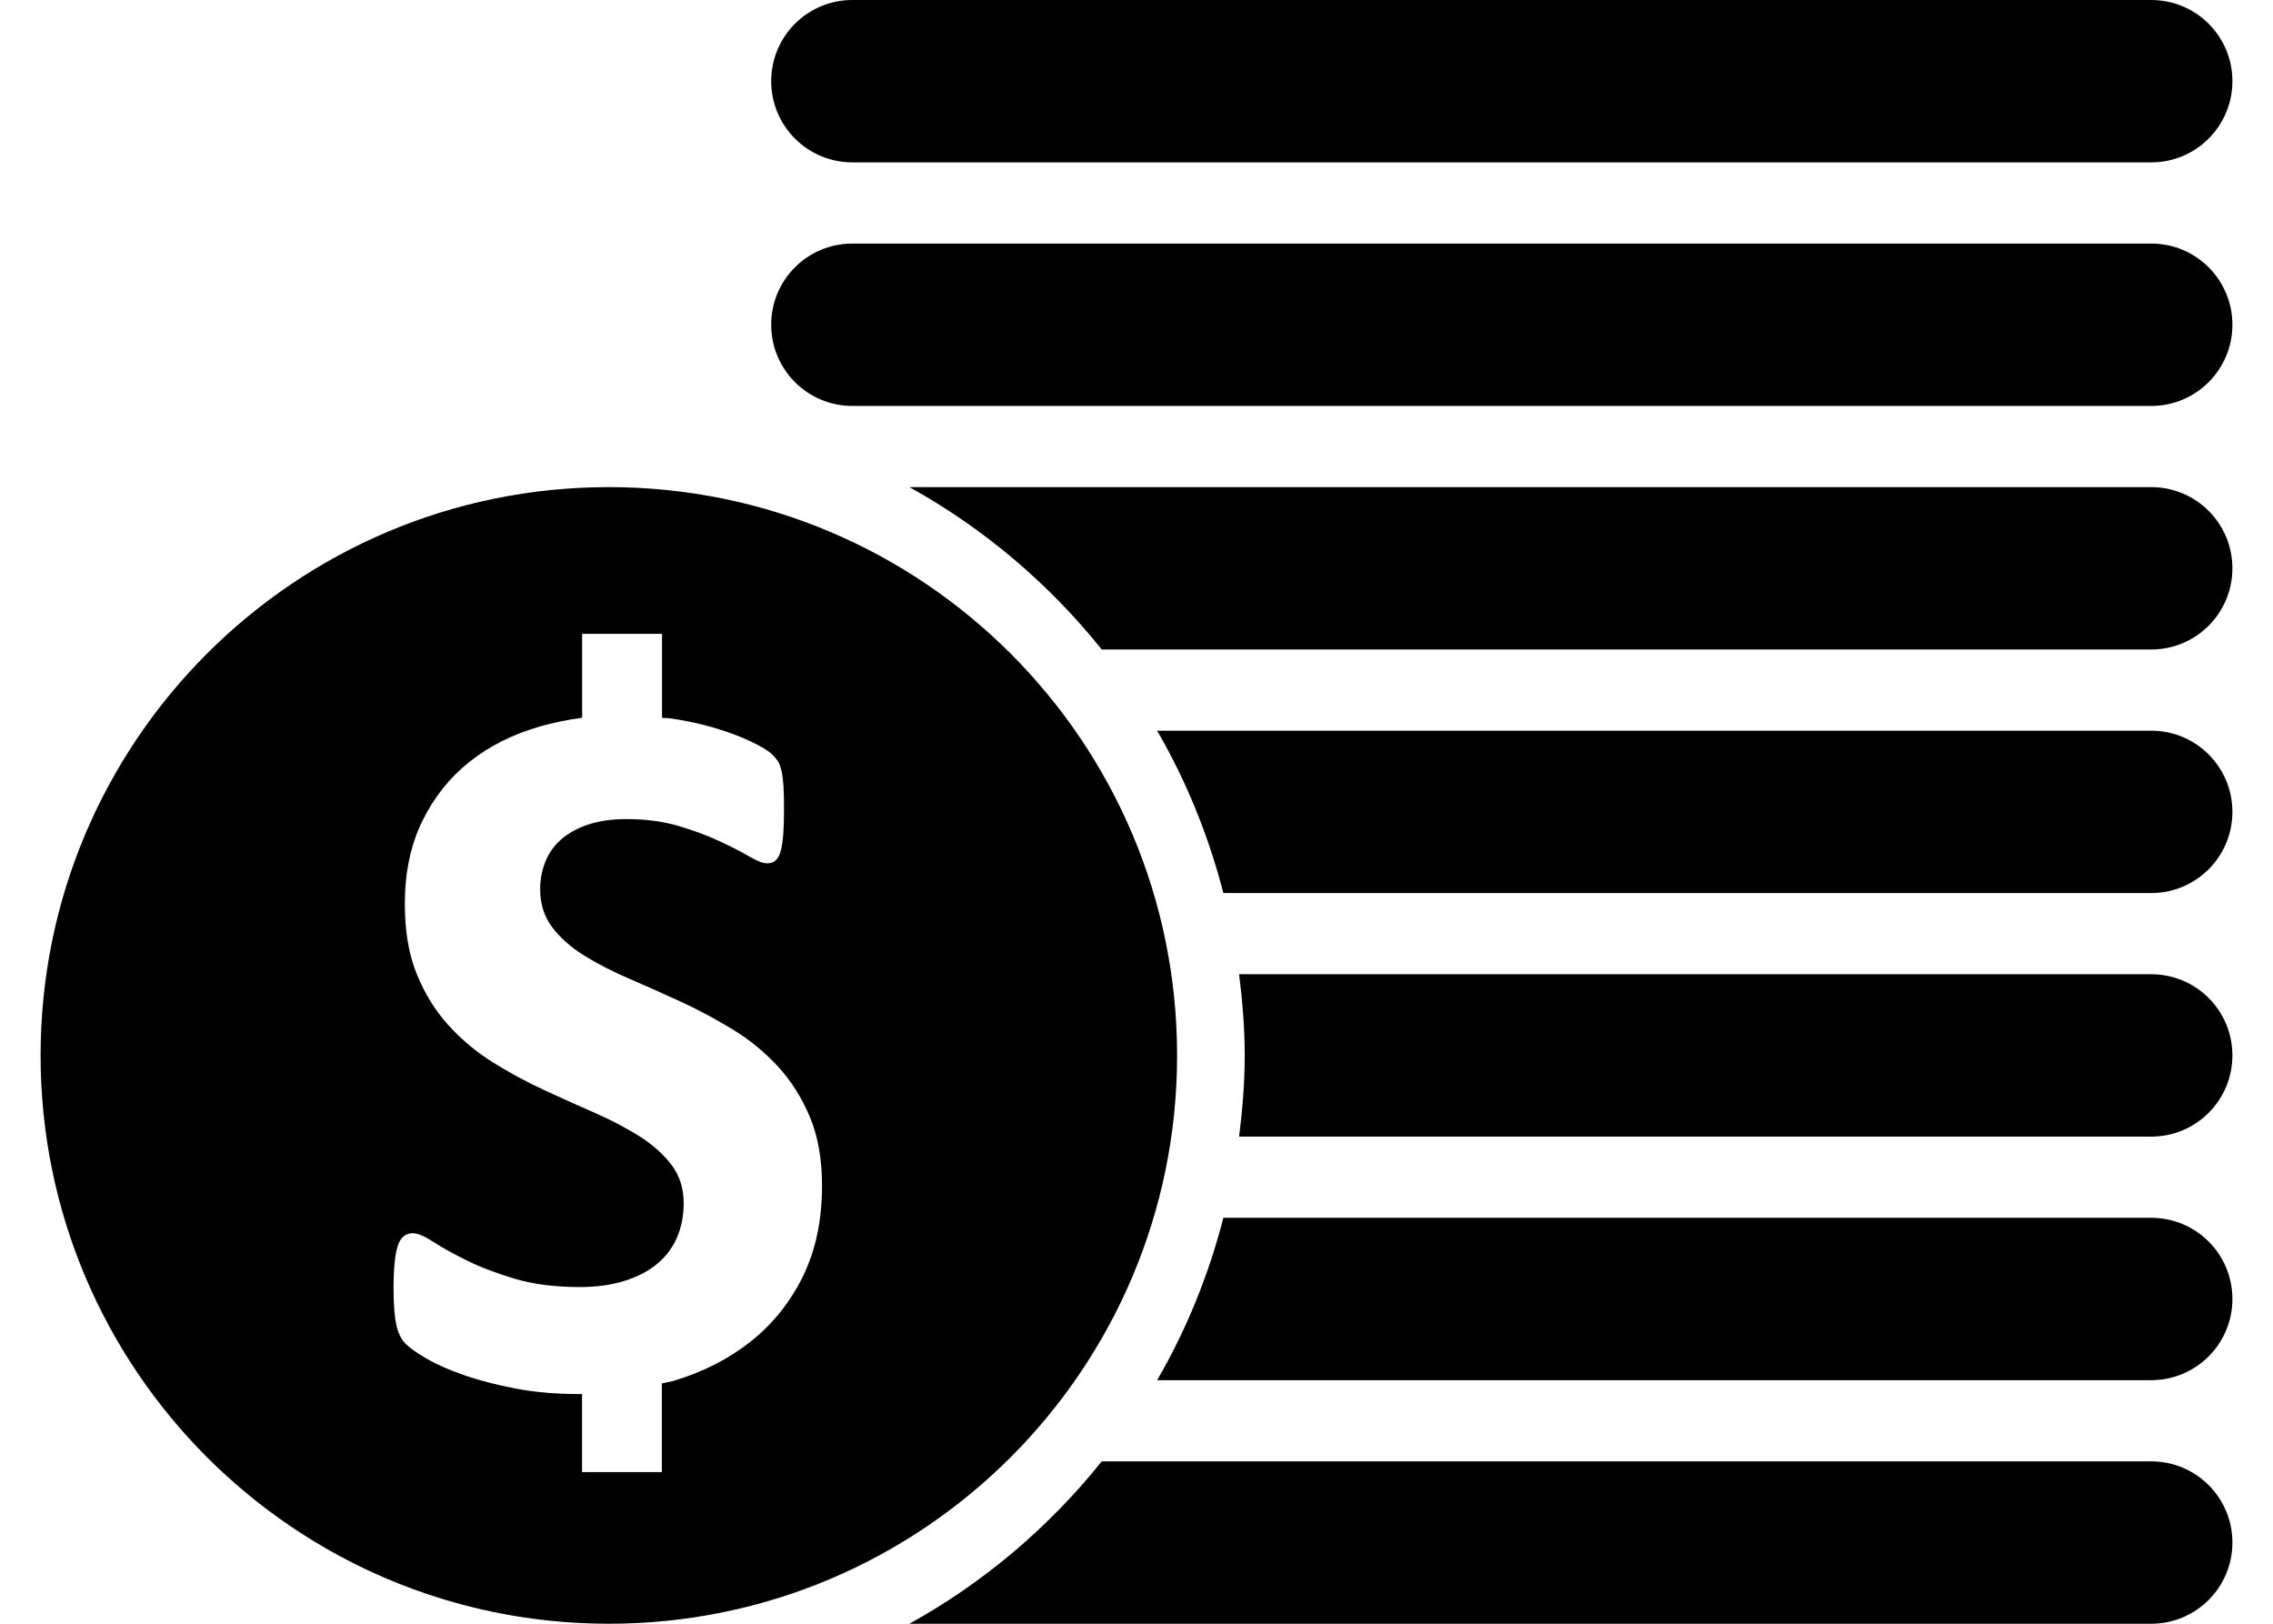 <?xml version="1.0" encoding="UTF-8"?>
<svg width="28px" height="20px" viewBox="0 0 28 20" version="1.1" xmlns="http://www.w3.org/2000/svg" xmlns:xlink="http://www.w3.org/1999/xlink">
    <!-- Generator: Sketch 45.2 (43514) - http://www.bohemiancoding.com/sketch -->
    <title>Estimated cost-icon</title>
    <desc>Created with Sketch.</desc>
    <defs></defs>
    <g id="Page-1" stroke="none" stroke-width="1" fill="none" fill-rule="evenodd">
        <g id="Get-Started-Form-Main" transform="translate(-1304, -137)" fill-rule="nonzero" fill="#000000">
            <g id="Estimated-cost-icon" transform="translate(1304, 137)">
                <path d="M26.5,17 L14.254,17 C14.613,16.381 14.888,15.71 15.07,15 L26.5,15 C27.053,15 27.5,15.447 27.5,16 C27.5,16.552 27.053,17 26.5,17 L26.5,17 Z M26.5,14 L15.264,14 C15.305,13.672 15.333,13.339 15.333,13 C15.333,12.66 15.305,12.328 15.264,12 L26.5,12 C27.053,12 27.5,12.447 27.5,13 C27.5,13.552 27.053,14 26.5,14 Z M26.5,11 L15.07,11 C14.887,10.29 14.613,9.619 14.254,9 L26.5,9 C27.053,9 27.5,9.447 27.5,10 C27.5,10.552 27.053,11 26.5,11 Z M26.5,8 L13.572,8 C12.922,7.189 12.119,6.507 11.203,6 L26.5,6 C27.053,6 27.5,6.447 27.5,7 C27.5,7.552 27.053,8 26.5,8 Z M26.5,5 L10.5,5 C9.947,5 9.5,4.552 9.5,4 C9.5,3.447 9.947,3 10.5,3 L26.5,3 C27.053,3 27.5,3.447 27.5,4 C27.5,4.552 27.053,5 26.5,5 Z M26.5,2 L10.5,2 C9.947,2 9.5,1.552 9.5,1 C9.5,0.447 9.947,0 10.5,0 L26.5,0 C27.053,0 27.5,0.447 27.5,1 C27.5,1.552 27.053,2 26.5,2 Z M14.5,13 C14.5,16.866 11.365,20 7.5,20 C3.635,20 0.5,16.866 0.5,13 C0.5,9.134 3.634,6 7.5,6 C11.365,6 14.5,9.134 14.5,13 Z M9.978,13.761 C9.877,13.522 9.747,13.314 9.584,13.137 C9.421,12.96 9.236,12.808 9.028,12.681 C8.82,12.554 8.608,12.441 8.391,12.34 C8.174,12.24 7.962,12.146 7.754,12.056 C7.546,11.967 7.359,11.871 7.195,11.769 C7.031,11.667 6.899,11.55 6.801,11.419 C6.703,11.288 6.654,11.133 6.654,10.953 C6.654,10.833 6.676,10.719 6.719,10.611 C6.763,10.504 6.829,10.411 6.919,10.334 C7.008,10.258 7.12,10.197 7.253,10.154 C7.386,10.11 7.543,10.089 7.722,10.089 C7.951,10.089 8.161,10.116 8.353,10.172 C8.544,10.229 8.713,10.29 8.859,10.359 C9.005,10.427 9.128,10.49 9.228,10.548 C9.328,10.606 9.401,10.634 9.447,10.634 C9.493,10.634 9.529,10.622 9.556,10.597 C9.582,10.572 9.604,10.533 9.618,10.478 C9.633,10.424 9.642,10.355 9.649,10.272 C9.655,10.188 9.658,10.085 9.658,9.964 C9.658,9.856 9.656,9.765 9.652,9.693 C9.648,9.621 9.64,9.559 9.631,9.511 C9.62,9.463 9.608,9.424 9.594,9.395 C9.578,9.366 9.551,9.331 9.509,9.29 C9.467,9.249 9.382,9.196 9.253,9.135 C9.124,9.073 8.976,9.017 8.81,8.968 C8.643,8.918 8.464,8.879 8.273,8.85 C8.234,8.844 8.194,8.846 8.155,8.841 L8.155,7.807 L7.171,7.807 L7.171,8.841 C6.99,8.865 6.815,8.901 6.645,8.95 C6.314,9.046 6.027,9.19 5.783,9.384 C5.539,9.578 5.345,9.822 5.202,10.114 C5.058,10.408 4.987,10.748 4.987,11.135 C4.987,11.472 5.037,11.762 5.136,12.003 C5.235,12.244 5.366,12.454 5.527,12.631 C5.688,12.808 5.869,12.959 6.073,13.086 C6.277,13.214 6.488,13.327 6.704,13.427 C6.92,13.527 7.131,13.621 7.335,13.711 C7.539,13.801 7.721,13.897 7.881,13.998 C8.042,14.101 8.172,14.217 8.272,14.348 C8.372,14.48 8.422,14.637 8.422,14.82 C8.422,14.979 8.393,15.123 8.335,15.253 C8.277,15.383 8.192,15.49 8.082,15.578 C7.972,15.666 7.838,15.733 7.68,15.781 C7.521,15.829 7.343,15.853 7.142,15.853 C6.838,15.853 6.57,15.819 6.339,15.75 C6.108,15.681 5.909,15.605 5.742,15.521 C5.575,15.438 5.439,15.363 5.333,15.293 C5.227,15.225 5.145,15.19 5.086,15.19 C5.044,15.19 5.007,15.202 4.977,15.224 C4.945,15.247 4.92,15.286 4.902,15.34 C4.883,15.395 4.87,15.465 4.861,15.553 C4.852,15.641 4.848,15.749 4.848,15.878 C4.848,16.07 4.86,16.217 4.882,16.319 C4.905,16.422 4.944,16.5 4.998,16.553 C5.052,16.606 5.14,16.668 5.263,16.739 C5.386,16.81 5.539,16.876 5.722,16.94 C5.905,17.003 6.117,17.058 6.356,17.104 C6.595,17.149 6.855,17.171 7.134,17.171 C7.146,17.171 7.157,17.169 7.17,17.169 L7.17,18.132 L8.153,18.132 L8.153,17.04 C8.2,17.028 8.25,17.022 8.296,17.009 C8.658,16.901 8.975,16.739 9.246,16.525 C9.517,16.311 9.731,16.044 9.89,15.723 C10.048,15.402 10.126,15.03 10.126,14.605 C10.127,14.282 10.077,14.001 9.978,13.761 L9.978,13.761 Z M13.572,18 L26.5,18 C27.053,18 27.5,18.447 27.5,19 C27.5,19.552 27.053,20 26.5,20 L11.203,20 C12.119,19.493 12.922,18.811 13.572,18 Z" id="Shape"></path>
            </g>
        </g>
    </g>
</svg>
